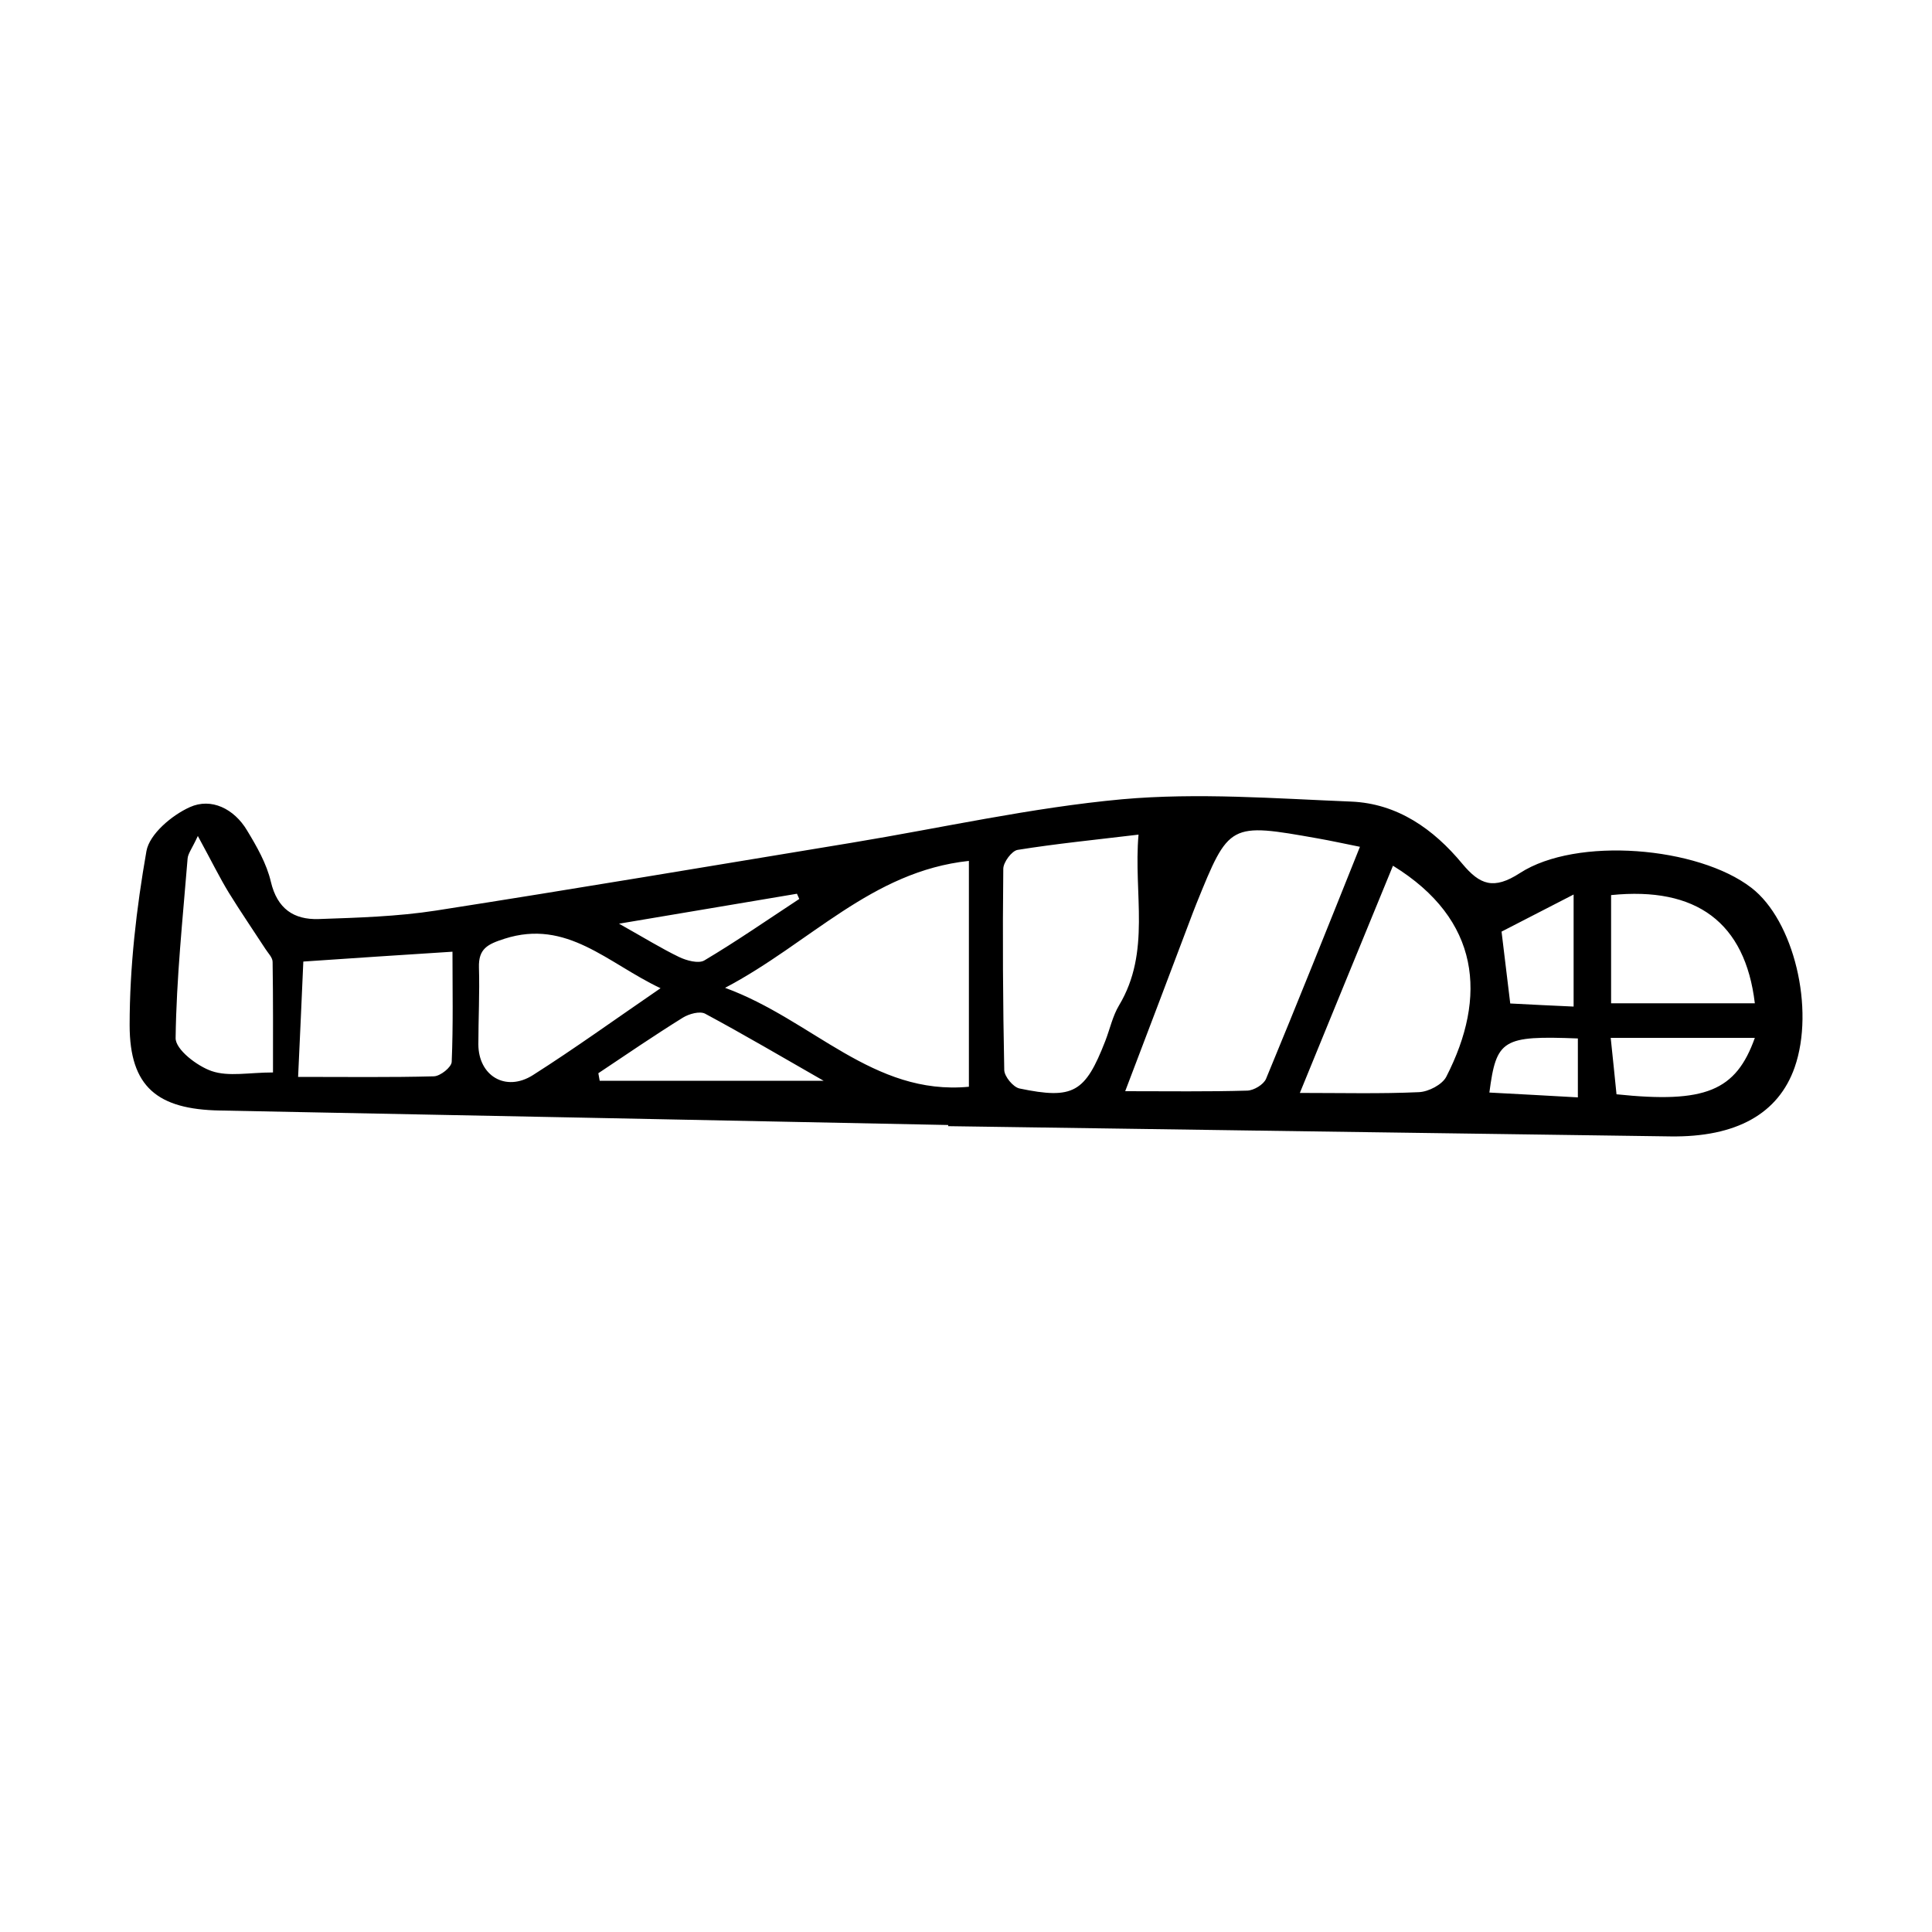 <?xml version="1.0" encoding="utf-8"?>
<!-- Generator: Adobe Illustrator 28.0.0, SVG Export Plug-In . SVG Version: 6.00 Build 0)  -->
<svg version="1.1" id="Layer_1" xmlns="http://www.w3.org/2000/svg" xmlns:xlink="http://www.w3.org/1999/xlink" x="0px" y="0px"
	 viewBox="0 0 100 100" style="enable-background:new 0 0 100 100;" xml:space="preserve">
<path d="M49.08,58.23c-12.57-0.25-25.13-0.51-37.7-0.75c-3.22-0.06-4.67-1.21-4.67-4.42c0-3.01,0.35-6.05,0.87-9.01
	c0.16-0.88,1.31-1.85,2.24-2.27c1.12-0.51,2.3,0.09,2.96,1.19c0.51,0.84,1.02,1.73,1.24,2.67c0.33,1.4,1.19,1.97,2.47,1.93
	c2.03-0.07,4.08-0.13,6.08-0.44c7.18-1.12,14.35-2.33,21.52-3.51c4.66-0.77,9.3-1.82,13.99-2.25c3.92-0.35,7.91-0.04,11.86,0.12
	c2.39,0.1,4.26,1.42,5.75,3.22c0.91,1.09,1.62,1.36,2.98,0.48c2.93-1.9,9.22-1.37,11.98,0.76c2.2,1.69,3.3,6.27,2.24,9.3
	c-0.84,2.39-3.01,3.62-6.44,3.57c-12.46-0.17-24.92-0.35-37.37-0.53C49.07,58.26,49.08,58.24,49.08,58.23z M70.39,43.83
	c-0.9-0.18-1.53-0.32-2.16-0.43c-4.61-0.82-4.61-0.81-6.31,3.39c-0.06,0.15-0.12,0.31-0.18,0.46c-1.14,3.02-2.28,6.03-3.5,9.23
	c2.26,0,4.29,0.03,6.32-0.03c0.34-0.01,0.84-0.31,0.97-0.61C67.14,51.95,68.71,48.03,70.39,43.83z M50.15,44.56
	c-5.05,0.54-8.21,4.25-12.62,6.57c4.54,1.66,7.65,5.59,12.62,5.12C50.15,52.29,50.15,48.5,50.15,44.56z M58.93,43.2
	c-2.25,0.27-4.27,0.47-6.26,0.79c-0.3,0.05-0.74,0.64-0.74,0.98c-0.04,3.47-0.02,6.95,0.05,10.42c0.01,0.33,0.46,0.88,0.79,0.95
	c2.79,0.58,3.4,0.21,4.44-2.46c0.24-0.62,0.38-1.29,0.71-1.84C59.59,49.26,58.66,46.26,58.93,43.2z M67.28,56.57
	c2.2,0,4.18,0.05,6.16-0.04c0.5-0.02,1.21-0.39,1.42-0.8c2.12-4.13,1.77-8.13-2.76-10.92C70.53,48.62,68.98,52.42,67.28,56.57z
	 M15.7,49.77c-0.08,1.87-0.17,3.8-0.27,5.97c2.54,0,4.79,0.03,7.03-0.03c0.33-0.01,0.91-0.47,0.92-0.75
	c0.08-1.89,0.04-3.79,0.04-5.7C20.73,49.43,18.34,49.59,15.7,49.77z M34.19,51.15c-2.75-1.3-4.84-3.6-8.08-2.56
	c-0.87,0.28-1.35,0.51-1.32,1.49c0.04,1.32-0.03,2.65-0.03,3.97c0,1.63,1.41,2.49,2.82,1.6C29.75,54.27,31.84,52.76,34.19,51.15z
	 M14.13,55.51c0-1.9,0.01-3.81-0.02-5.72c0-0.23-0.23-0.45-0.37-0.67c-0.63-0.97-1.29-1.93-1.9-2.92c-0.47-0.77-0.87-1.59-1.6-2.93
	c-0.31,0.67-0.51,0.91-0.53,1.17c-0.25,3.09-0.58,6.19-0.62,9.29c-0.01,0.59,1.11,1.45,1.87,1.71
	C11.84,55.74,12.89,55.51,14.13,55.51z M83.39,46.33c0,1.97,0,3.81,0,5.6c2.62,0,5.03,0,7.44,0C90.33,47.74,87.8,45.88,83.39,46.33z
	 M30.97,55.55c0.02,0.13,0.05,0.26,0.07,0.39c3.78,0,7.57,0,11.59,0c-2.15-1.23-4.12-2.39-6.13-3.47c-0.28-0.15-0.84,0.01-1.15,0.2
	C33.87,53.59,32.42,54.58,30.97,55.55z M90.83,53.72c-2.51,0-4.94,0-7.46,0c0.12,1.12,0.21,2.04,0.3,2.92
	C88.27,57.12,89.85,56.47,90.83,53.72z M81.45,52.1c0-1.99,0-3.76,0-5.8c-1.42,0.73-2.56,1.32-3.73,1.92
	c0.15,1.24,0.29,2.43,0.45,3.72C79.28,52,80.36,52.05,81.45,52.1z M41.37,46.53c-0.04-0.09-0.08-0.18-0.12-0.27
	c-2.91,0.49-5.83,0.98-9.21,1.55c1.32,0.74,2.19,1.28,3.1,1.72c0.39,0.19,1.02,0.36,1.32,0.18C38.14,48.71,39.74,47.6,41.37,46.53z
	 M81.67,53.75c-3.9-0.15-4.22,0.05-4.58,2.8c1.51,0.08,3.01,0.16,4.58,0.25C81.67,55.7,81.67,54.78,81.67,53.75z"/>
</svg>
